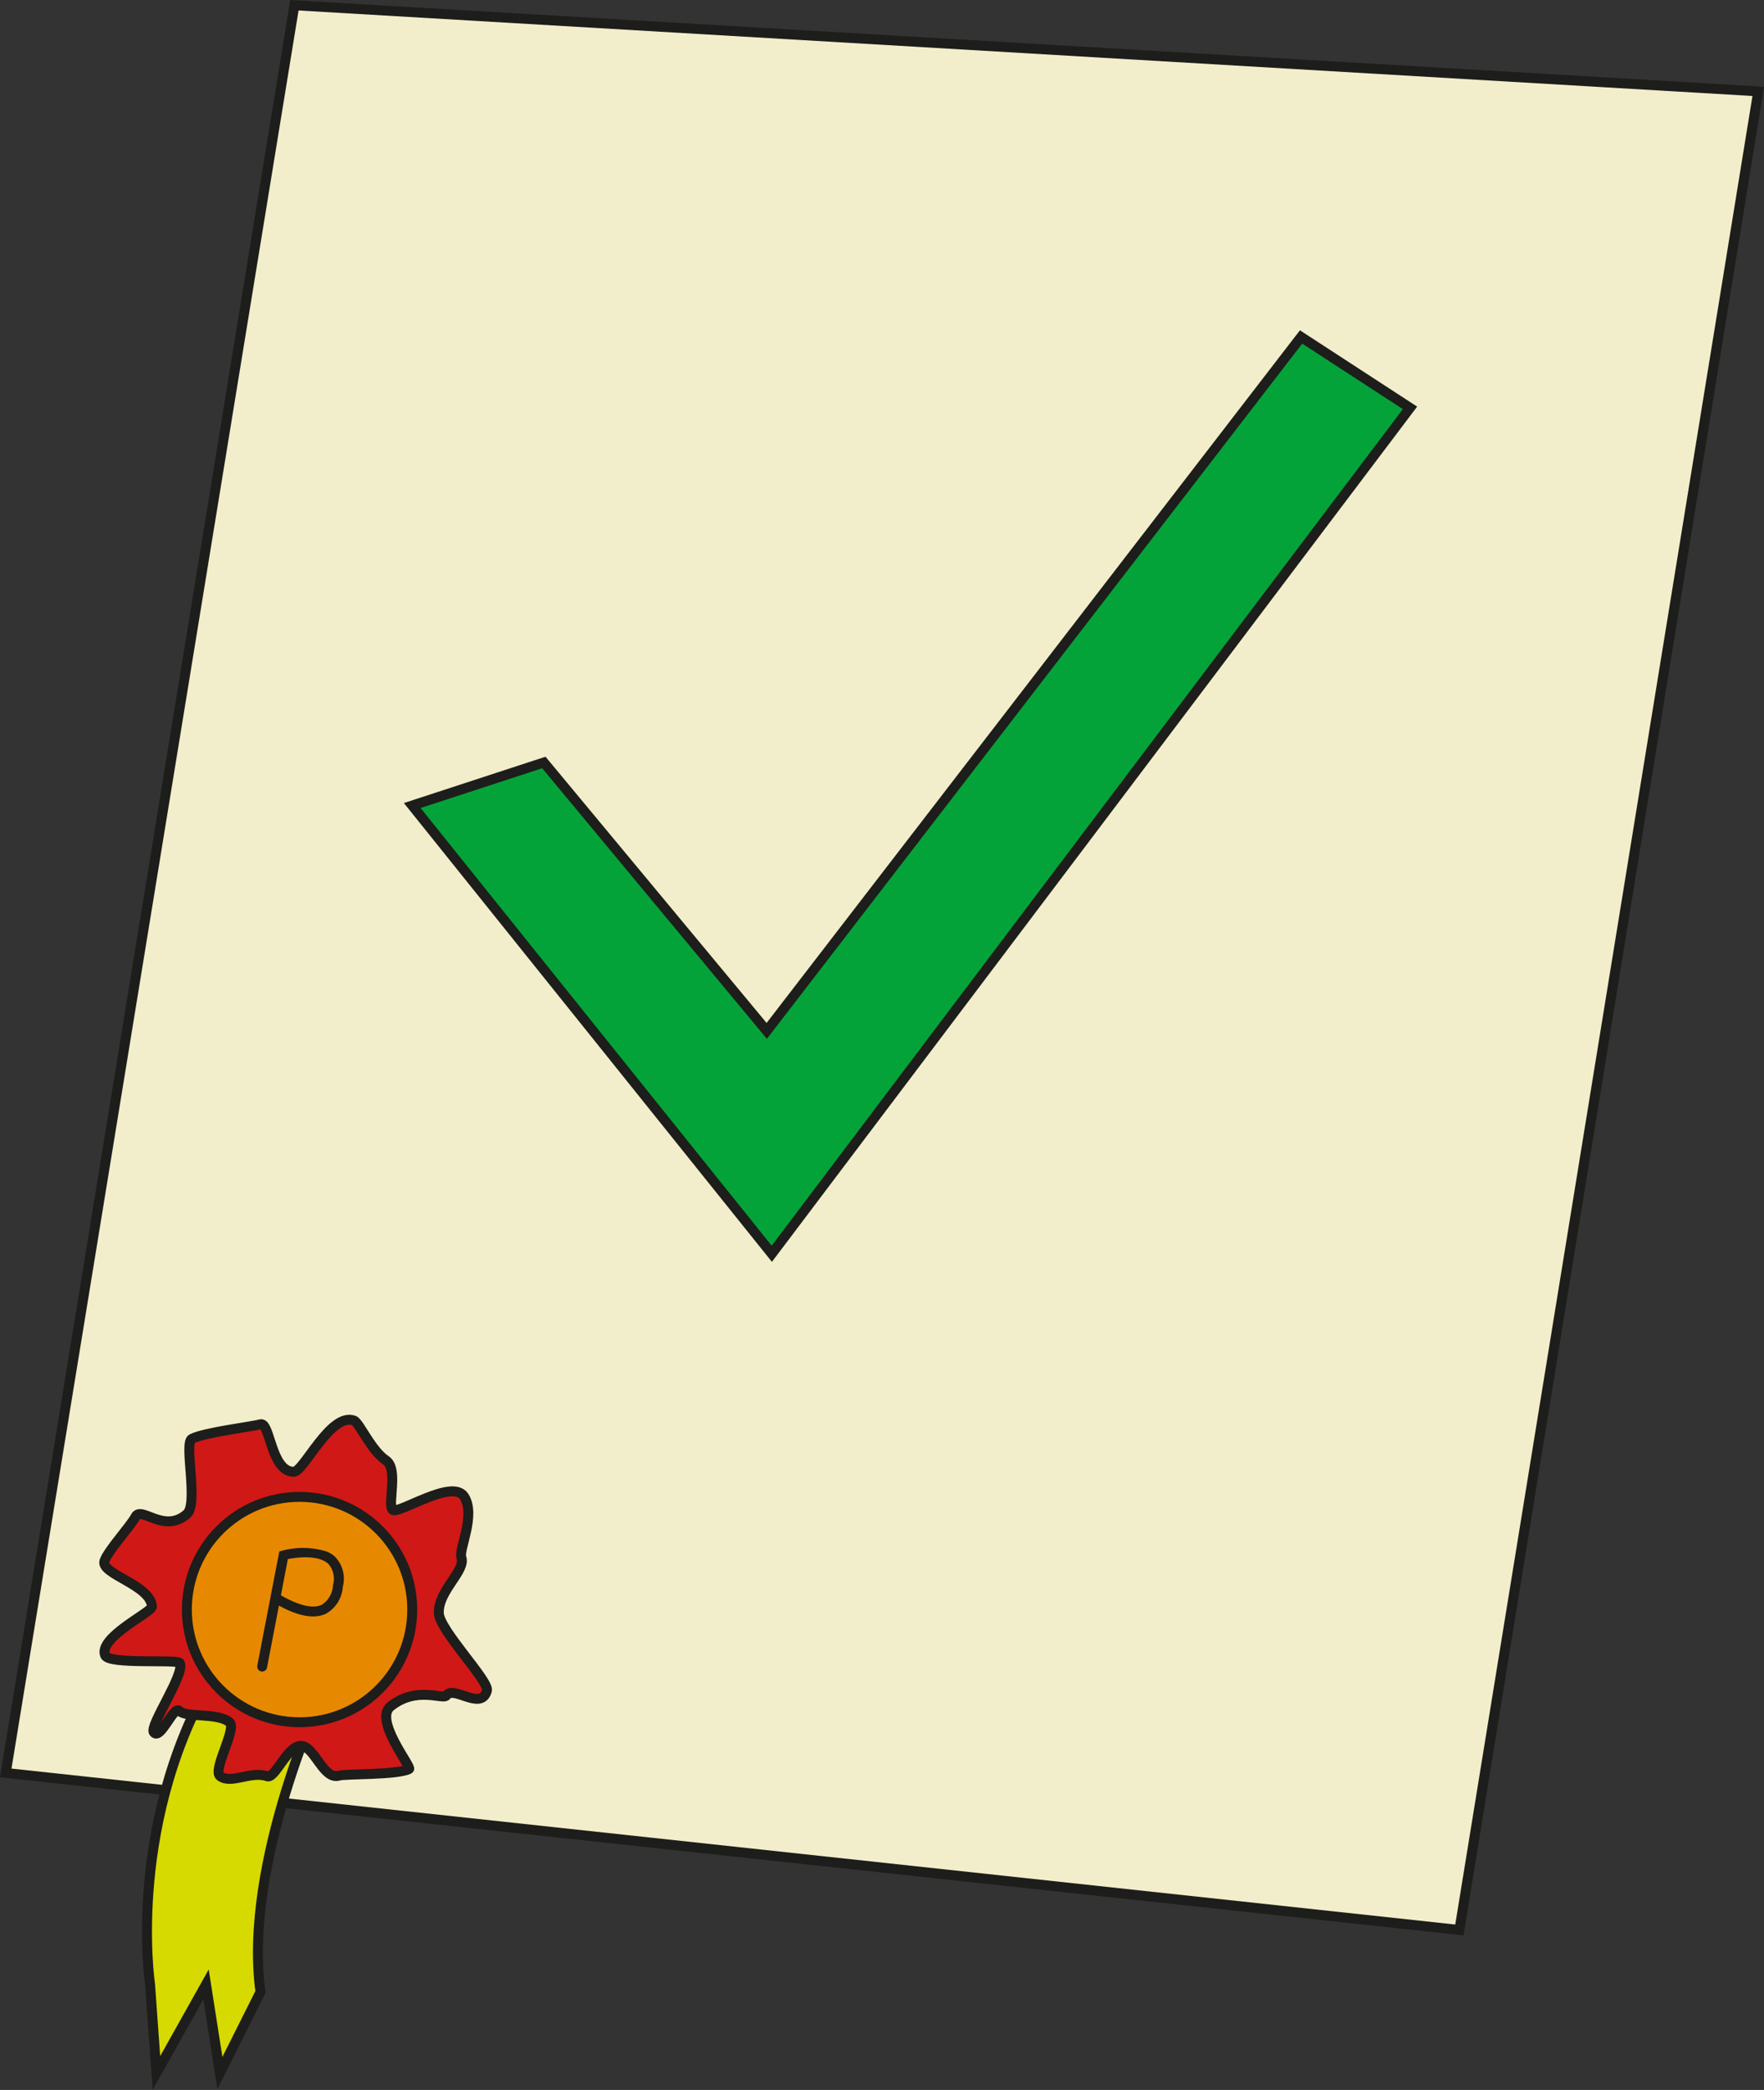<svg id="patent" xmlns="http://www.w3.org/2000/svg" viewBox="0 0 177.84 210.7"><rect x="0" y="0" width="177.84" height="210.7" fill="#333333" stroke="none"/><defs><style>.patent-1{fill:#f2eecb;}.patent-1,.patent-2,.patent-3,.patent-4,.patent-6{stroke:#1d1d1b;stroke-miterlimit:10;}.patent-2{fill:#d7da00;}.patent-3{fill:#d01817;}.patent-4{fill:#e78900;}.patent-5{fill:#1d1d1b;}.patent-6{fill:#04a339;}</style></defs><polygon class="patent-1" points="29.68 0.53 177.26 9.21 147.13 194.57 0.58 178.74 29.68 0.53"/><path class="patent-2" d="M213.51,424.6,224,427.15s-8.17,17.36-6.38,30.38l-4.09,8.17-1.4-8.93-5,8.93-.64-8.93S203.94,439.91,213.51,424.6Z" transform="translate(-191.36 -256.71)"/><path class="patent-3" d="M235.6,419.34c.05,1.71,5.11,6.85,4.85,7.81-.57,2.1-3.37-.57-4.08.49-.31.48-3-1-5.63,1.1-1.73,1.39,2.2,6.16,1.86,6.32-1.25.61-6.41.47-7.06.66-1.59.48-2.47-3-3.85-3s-2.61,3.36-3.4,3.07c-1.6-.58-3.6.81-4.72,0-.85-.6,1.7-4.79.93-5.45-1.21-1-4.38-.43-5.07-1.15-.55-.56-1.9,3-2.56,2.17-.51-.63,3.21-5.95,2.61-7-.24-.39-7.14.18-7.52-.76-.73-1.81,4.75-4.37,4.72-4.92-.14-2.2-5.2-3.27-4.79-4.59.31-1,2.67-3.57,3.13-4.47.58-1.12,2.87,1.73,5.17-.26,1.21-1-.31-7.15.51-7.59,1.22-.65,6.15-1.24,6.9-1.47,1-.32,1.05,4.79,3.38,4.79,1,0,3.69-6,6.06-5.17.53.18,1.72,3,3.21,4,1.32.85.15,4.47.69,5s6-3.19,7.21-1.34-.56,5.37-.28,6.13C238.36,415.07,235.52,417.07,235.6,419.34Z" transform="translate(-191.36 -256.71)"/><circle class="patent-4" cx="30.2" cy="162.27" r="11.36"/><path class="patent-1" d="M209.48,406.33" transform="translate(-191.36 -256.71)"/><path class="patent-1" d="M214.5,403" transform="translate(-191.36 -256.71)"/><path class="patent-1" d="M208.57,407.26" transform="translate(-191.36 -256.71)"/><path class="patent-2" d="M216.89,424" transform="translate(-191.36 -256.71)"/><path class="patent-5" d="M225.11,413.63a3.18,3.18,0,0,1,.81,3.05,3.35,3.35,0,0,1-1.7,2.72c-1.58.75-3.64-.22-4.74-.82l-1.2,6.24a.5.5,0,0,1-.58.4.51.51,0,0,1-.4-.59l1.33-6.91v0l.89-4.6.3-.08a8.06,8.06,0,0,1,4.45.08A2.84,2.84,0,0,1,225.11,413.63Zm-5.43,3.92c.81.45,2.84,1.55,4.11.95a2.45,2.45,0,0,0,1.14-2,2.26,2.26,0,0,0-.49-2.15c-1-.87-3-.67-4.06-.46Z" transform="translate(-191.36 -256.71)"/><polygon id="good-patent" class="patent-6" points="41.56 81.21 54.83 76.87 77.3 103.93 131.17 33.97 142.15 41.12 77.81 126.4 41.56 81.21"/></svg>